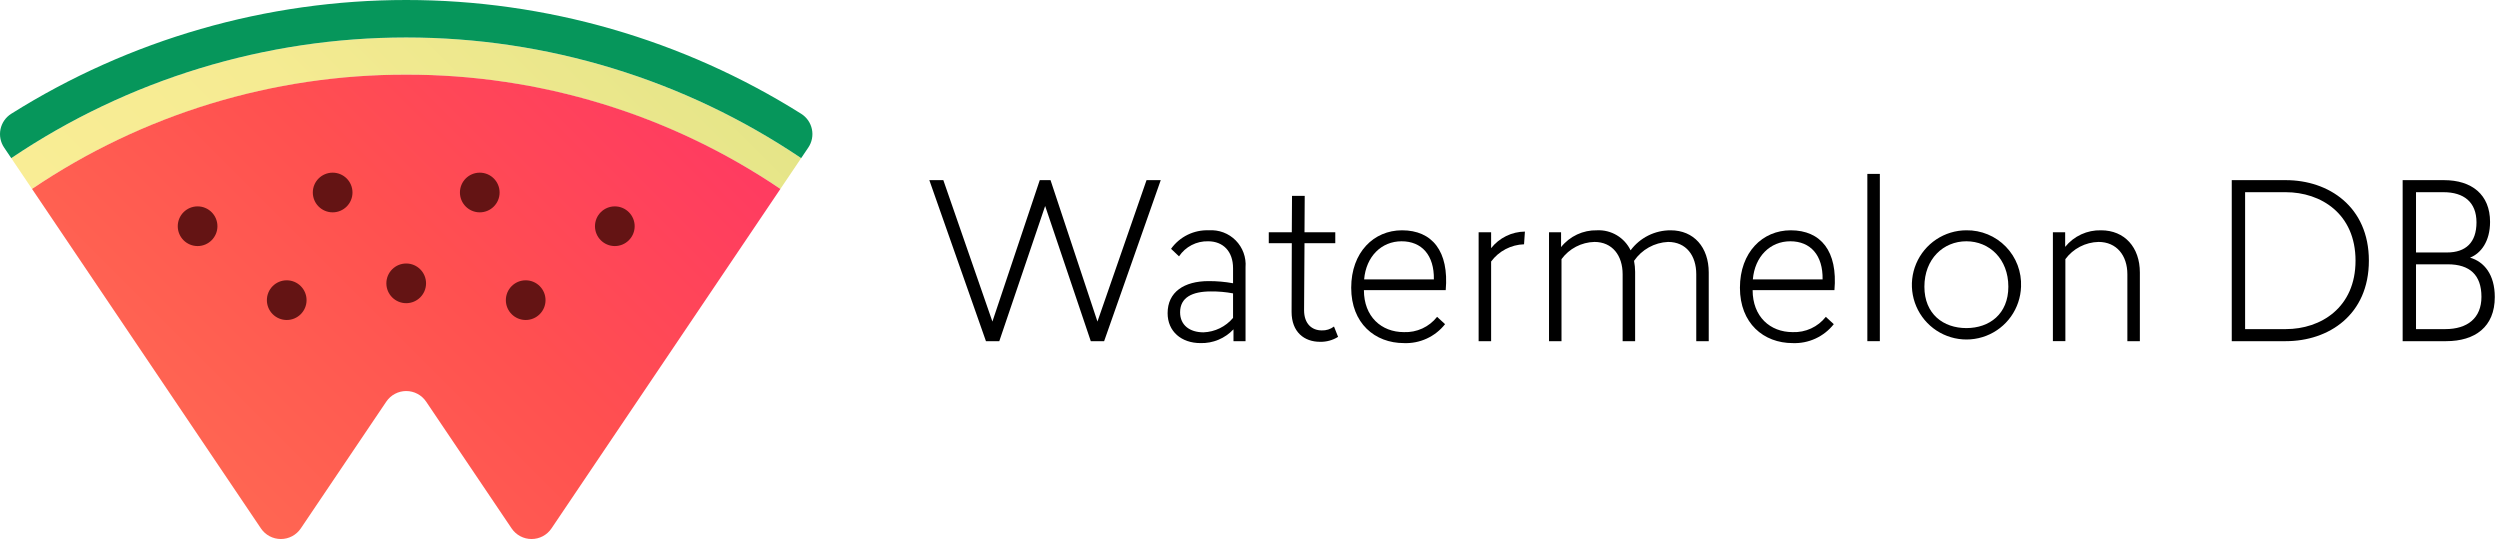 <svg width="381" height="83" viewBox="0 0 381 83" fill="none" xmlns="http://www.w3.org/2000/svg">
<path d="M166.235 51.994L159.281 31.391L152.292 51.994H150.259L141.63 27.454H143.763L151.243 49.007L158.46 27.454H160.1L167.252 49.007L174.732 27.454H176.897L168.269 51.994H166.235Z" fill="black"/>
<path d="M189.82 40.741V51.994H187.983V50.189C187.341 50.873 186.563 51.414 185.698 51.776C184.833 52.138 183.901 52.312 182.963 52.288C180.043 52.288 177.944 50.517 177.944 47.728C177.944 44.513 180.437 42.84 184.21 42.84C185.453 42.836 186.694 42.946 187.917 43.168V40.871C187.917 38.313 186.408 36.771 184.111 36.771C183.239 36.75 182.376 36.949 181.602 37.351C180.828 37.752 180.168 38.343 179.682 39.067L178.469 37.919C179.12 37.006 179.99 36.27 180.998 35.777C182.006 35.284 183.121 35.051 184.242 35.098C184.994 35.047 185.747 35.158 186.452 35.424C187.156 35.69 187.795 36.105 188.324 36.641C188.854 37.177 189.261 37.82 189.519 38.528C189.777 39.235 189.88 39.99 189.82 40.741V40.741ZM179.847 47.597C179.847 49.566 181.323 50.648 183.422 50.648C184.283 50.614 185.127 50.402 185.901 50.023C186.675 49.645 187.362 49.109 187.917 48.451V44.71C186.803 44.502 185.671 44.402 184.537 44.414C181.684 44.414 179.847 45.333 179.847 47.597V47.597Z" fill="black"/>
<path d="M203.924 51.337C203.1 51.854 202.141 52.116 201.168 52.091C198.774 52.091 196.838 50.615 196.838 47.532L196.87 37.066H193.361V35.393H196.87L196.904 29.849H198.839L198.806 35.393H203.497V37.066H198.806L198.741 47.269C198.741 49.369 199.954 50.353 201.431 50.353C202.104 50.381 202.766 50.172 203.301 49.762L203.924 51.337Z" fill="black"/>
<path d="M220.327 44.218H207.86C207.86 48.253 210.517 50.615 213.962 50.615C214.928 50.653 215.889 50.462 216.768 50.058C217.646 49.653 218.416 49.046 219.014 48.286L220.228 49.402C219.485 50.343 218.53 51.095 217.441 51.597C216.352 52.099 215.16 52.336 213.962 52.288C209.533 52.288 205.924 49.27 205.924 43.857C205.924 38.444 209.369 35.098 213.666 35.098C218.259 35.098 220.851 38.28 220.327 44.218ZM207.893 42.578H218.522C218.587 38.903 216.685 36.771 213.601 36.771C210.517 36.771 208.188 39.1 207.893 42.578V42.578Z" fill="black"/>
<path d="M232.265 37.23C231.285 37.26 230.324 37.512 229.455 37.967C228.586 38.421 227.831 39.067 227.246 39.855V51.994H225.343V35.393H227.246V37.821C227.862 37.042 228.644 36.411 229.535 35.974C230.426 35.536 231.404 35.304 232.397 35.294L232.265 37.23Z" fill="black"/>
<path d="M260.412 41.528V51.994H258.51V41.791C258.51 38.936 256.968 36.87 254.212 36.87C253.184 36.916 252.18 37.201 251.28 37.702C250.38 38.203 249.61 38.906 249.029 39.756C249.135 40.308 249.19 40.868 249.193 41.429V51.994H247.29V41.791C247.29 38.936 245.715 36.87 242.992 36.87C242.011 36.894 241.048 37.144 240.178 37.599C239.308 38.053 238.553 38.702 237.973 39.494V51.994H236.07V35.393H237.907V37.657C238.562 36.837 239.397 36.18 240.347 35.736C241.297 35.292 242.337 35.074 243.386 35.098C244.444 35.047 245.494 35.31 246.404 35.852C247.314 36.395 248.044 37.194 248.503 38.149C249.21 37.197 250.131 36.426 251.191 35.896C252.251 35.366 253.421 35.093 254.606 35.098C258.149 35.098 260.412 37.689 260.412 41.528Z" fill="black"/>
<path d="M279.568 44.218H267.101C267.101 48.253 269.759 50.615 273.203 50.615C274.17 50.653 275.131 50.462 276.009 50.058C276.887 49.653 277.657 49.046 278.255 48.286L279.469 49.402C278.726 50.343 277.772 51.095 276.683 51.597C275.594 52.099 274.402 52.336 273.203 52.288C268.774 52.288 265.165 49.27 265.165 43.857C265.165 38.444 268.611 35.098 272.908 35.098C277.501 35.098 280.092 38.28 279.568 44.218ZM267.134 42.578H277.763C277.829 38.903 275.926 36.771 272.842 36.771C269.759 36.771 267.429 39.1 267.134 42.578Z" fill="black"/>
<path d="M284.584 51.994V26.502H286.488V51.994H284.584Z" fill="black"/>
<path d="M308.007 43.693C307.953 45.325 307.42 46.906 306.475 48.237C305.529 49.569 304.212 50.593 302.688 51.181C301.164 51.77 299.501 51.897 297.906 51.546C296.311 51.196 294.854 50.384 293.717 49.211C292.58 48.038 291.813 46.557 291.512 44.952C291.211 43.346 291.39 41.688 292.025 40.183C292.66 38.678 293.724 37.394 295.084 36.489C296.445 35.585 298.041 35.101 299.674 35.098C300.795 35.082 301.907 35.296 302.943 35.726C303.978 36.156 304.915 36.792 305.695 37.597C306.476 38.402 307.083 39.358 307.481 40.406C307.878 41.455 308.057 42.573 308.007 43.693ZM293.278 43.693C293.278 47.86 296.164 50 299.674 50C303.185 50 306.072 47.86 306.072 43.693C306.072 39.461 303.185 36.771 299.674 36.771C296.164 36.771 293.278 39.461 293.278 43.693Z" fill="black"/>
<path d="M326.115 41.528V51.994H324.211V41.791C324.211 38.936 322.571 36.87 319.816 36.87C318.829 36.893 317.861 37.142 316.986 37.597C316.11 38.051 315.35 38.7 314.763 39.493V51.993H312.861V35.393H314.731V37.624C315.388 36.81 316.224 36.158 317.174 35.72C318.125 35.282 319.163 35.069 320.209 35.098C323.785 35.098 326.115 37.689 326.115 41.528Z" fill="black"/>
<path d="M348.354 27.454C354.882 27.454 361.017 31.489 361.017 39.724C361.017 47.991 354.882 51.994 348.354 51.994H340.119V27.454H348.354ZM342.154 50.156H348.354C353.702 50.156 358.983 46.875 358.983 39.724C358.983 32.572 353.702 29.291 348.354 29.291H342.154V50.156Z" fill="black"/>
<path d="M372.463 27.454C376.696 27.454 379.485 29.652 379.485 33.818C379.485 36.771 378.107 38.608 376.434 39.264C378.598 39.888 380.206 41.856 380.206 45.268C380.206 49.828 377.188 51.994 372.791 51.994H366.164V27.454H372.463ZM368.2 38.477H372.923C375.778 38.477 377.417 36.968 377.417 33.884C377.417 30.8 375.482 29.291 372.399 29.291H368.2V38.477ZM368.2 50.156H372.66C376.039 50.156 378.172 48.483 378.172 45.235C378.172 41.921 376.401 40.281 373.054 40.281H368.2V50.156Z" fill="black"/>
<path d="M122.098 24.099L118.931 28.793C102.08 17.442 82.224 11.378 61.906 11.378C41.588 11.378 21.733 17.442 4.881 28.793L1.714 24.099C19.5 12.115 40.459 5.712 61.906 5.712C83.353 5.712 104.312 12.115 122.098 24.099Z" fill="url(#paint0_linear)"/>
<path d="M123.184 22.489L122.098 24.099C104.312 12.115 83.353 5.712 61.906 5.712C40.459 5.712 19.5 12.115 1.714 24.099L0.629 22.489C0.354 22.084 0.164 21.627 0.069 21.146C-0.026 20.665 -0.023 20.17 0.077 19.691C0.177 19.211 0.373 18.756 0.652 18.353C0.931 17.951 1.288 17.608 1.702 17.346C19.737 6.012 40.605 0 61.906 0C83.207 0 104.075 6.012 122.111 17.346C122.525 17.608 122.882 17.951 123.161 18.353C123.44 18.756 123.635 19.211 123.735 19.691C123.835 20.17 123.838 20.665 123.743 21.146C123.649 21.627 123.458 22.084 123.184 22.489V22.489Z" fill="#06965B"/>
<path d="M61.906 11.378C41.583 11.346 21.718 17.412 4.881 28.793L8.053 33.495L39.767 80.531C40.102 81.029 40.554 81.436 41.084 81.718C41.613 81.999 42.204 82.146 42.803 82.146C43.403 82.146 43.994 81.999 44.523 81.718C45.053 81.436 45.505 81.029 45.84 80.532L58.87 61.209C59.205 60.711 59.657 60.304 60.187 60.023C60.716 59.741 61.306 59.594 61.906 59.594C62.506 59.594 63.096 59.741 63.626 60.023C64.155 60.304 64.608 60.711 64.943 61.209L77.972 80.532C78.308 81.029 78.76 81.436 79.289 81.718C79.819 81.999 80.409 82.146 81.009 82.146C81.609 82.146 82.199 81.999 82.728 81.718C83.258 81.436 83.71 81.029 84.045 80.531L115.76 33.495L118.931 28.793C102.094 17.412 82.229 11.346 61.906 11.378V11.378Z" fill="url(#paint1_linear)"/>
<path d="M43.697 48.767C45.367 48.767 46.721 47.413 46.721 45.743C46.721 44.073 45.367 42.719 43.697 42.719C42.027 42.719 40.673 44.073 40.673 45.743C40.673 47.413 42.027 48.767 43.697 48.767Z" fill="#641414"/>
<path d="M80.116 48.767C81.786 48.767 83.139 47.413 83.139 45.743C83.139 44.073 81.786 42.719 80.116 42.719C78.446 42.719 77.092 44.073 77.092 45.743C77.092 47.413 78.446 48.767 80.116 48.767Z" fill="#641414"/>
<path d="M50.696 32.361C52.366 32.361 53.72 31.007 53.72 29.337C53.72 27.667 52.366 26.314 50.696 26.314C49.026 26.314 47.672 27.667 47.672 29.337C47.672 31.007 49.026 32.361 50.696 32.361Z" fill="#641414"/>
<path d="M73.116 32.361C74.786 32.361 76.14 31.007 76.14 29.337C76.14 27.667 74.786 26.314 73.116 26.314C71.446 26.314 70.093 27.667 70.093 29.337C70.093 31.007 71.446 32.361 73.116 32.361Z" fill="#641414"/>
<path d="M30.113 37.5C31.783 37.5 33.137 36.147 33.137 34.477C33.137 32.806 31.783 31.453 30.113 31.453C28.443 31.453 27.09 32.806 27.09 34.477C27.09 36.147 28.443 37.5 30.113 37.5Z" fill="#641414"/>
<path d="M93.699 37.5C95.369 37.5 96.723 36.147 96.723 34.477C96.723 32.806 95.369 31.453 93.699 31.453C92.029 31.453 90.675 32.806 90.675 34.477C90.675 36.147 92.029 37.5 93.699 37.5Z" fill="#641414"/>
<path d="M61.906 46.205C63.576 46.205 64.93 44.851 64.93 43.181C64.93 41.511 63.576 40.157 61.906 40.157C60.236 40.157 58.882 41.511 58.882 43.181C58.882 44.851 60.236 46.205 61.906 46.205Z" fill="#641414"/>
<defs>
<linearGradient id="paint0_linear" x1="31.428" y1="55.34" x2="92.384" y2="-5.615" gradientUnits="userSpaceOnUse">
<stop stop-color="#F9ED95"/>
<stop offset="0.446" stop-color="#F5EB92"/>
<stop offset="0.908" stop-color="#E8E68A"/>
<stop offset="1" stop-color="#E5E588"/>
</linearGradient>
<linearGradient id="paint1_linear" x1="29.156" y1="70.019" x2="94.656" y2="4.518" gradientUnits="userSpaceOnUse">
<stop stop-color="#FF6652"/>
<stop offset="0.513" stop-color="#FF5050"/>
<stop offset="1" stop-color="#FF3B61"/>
</linearGradient>
</defs>
</svg>
